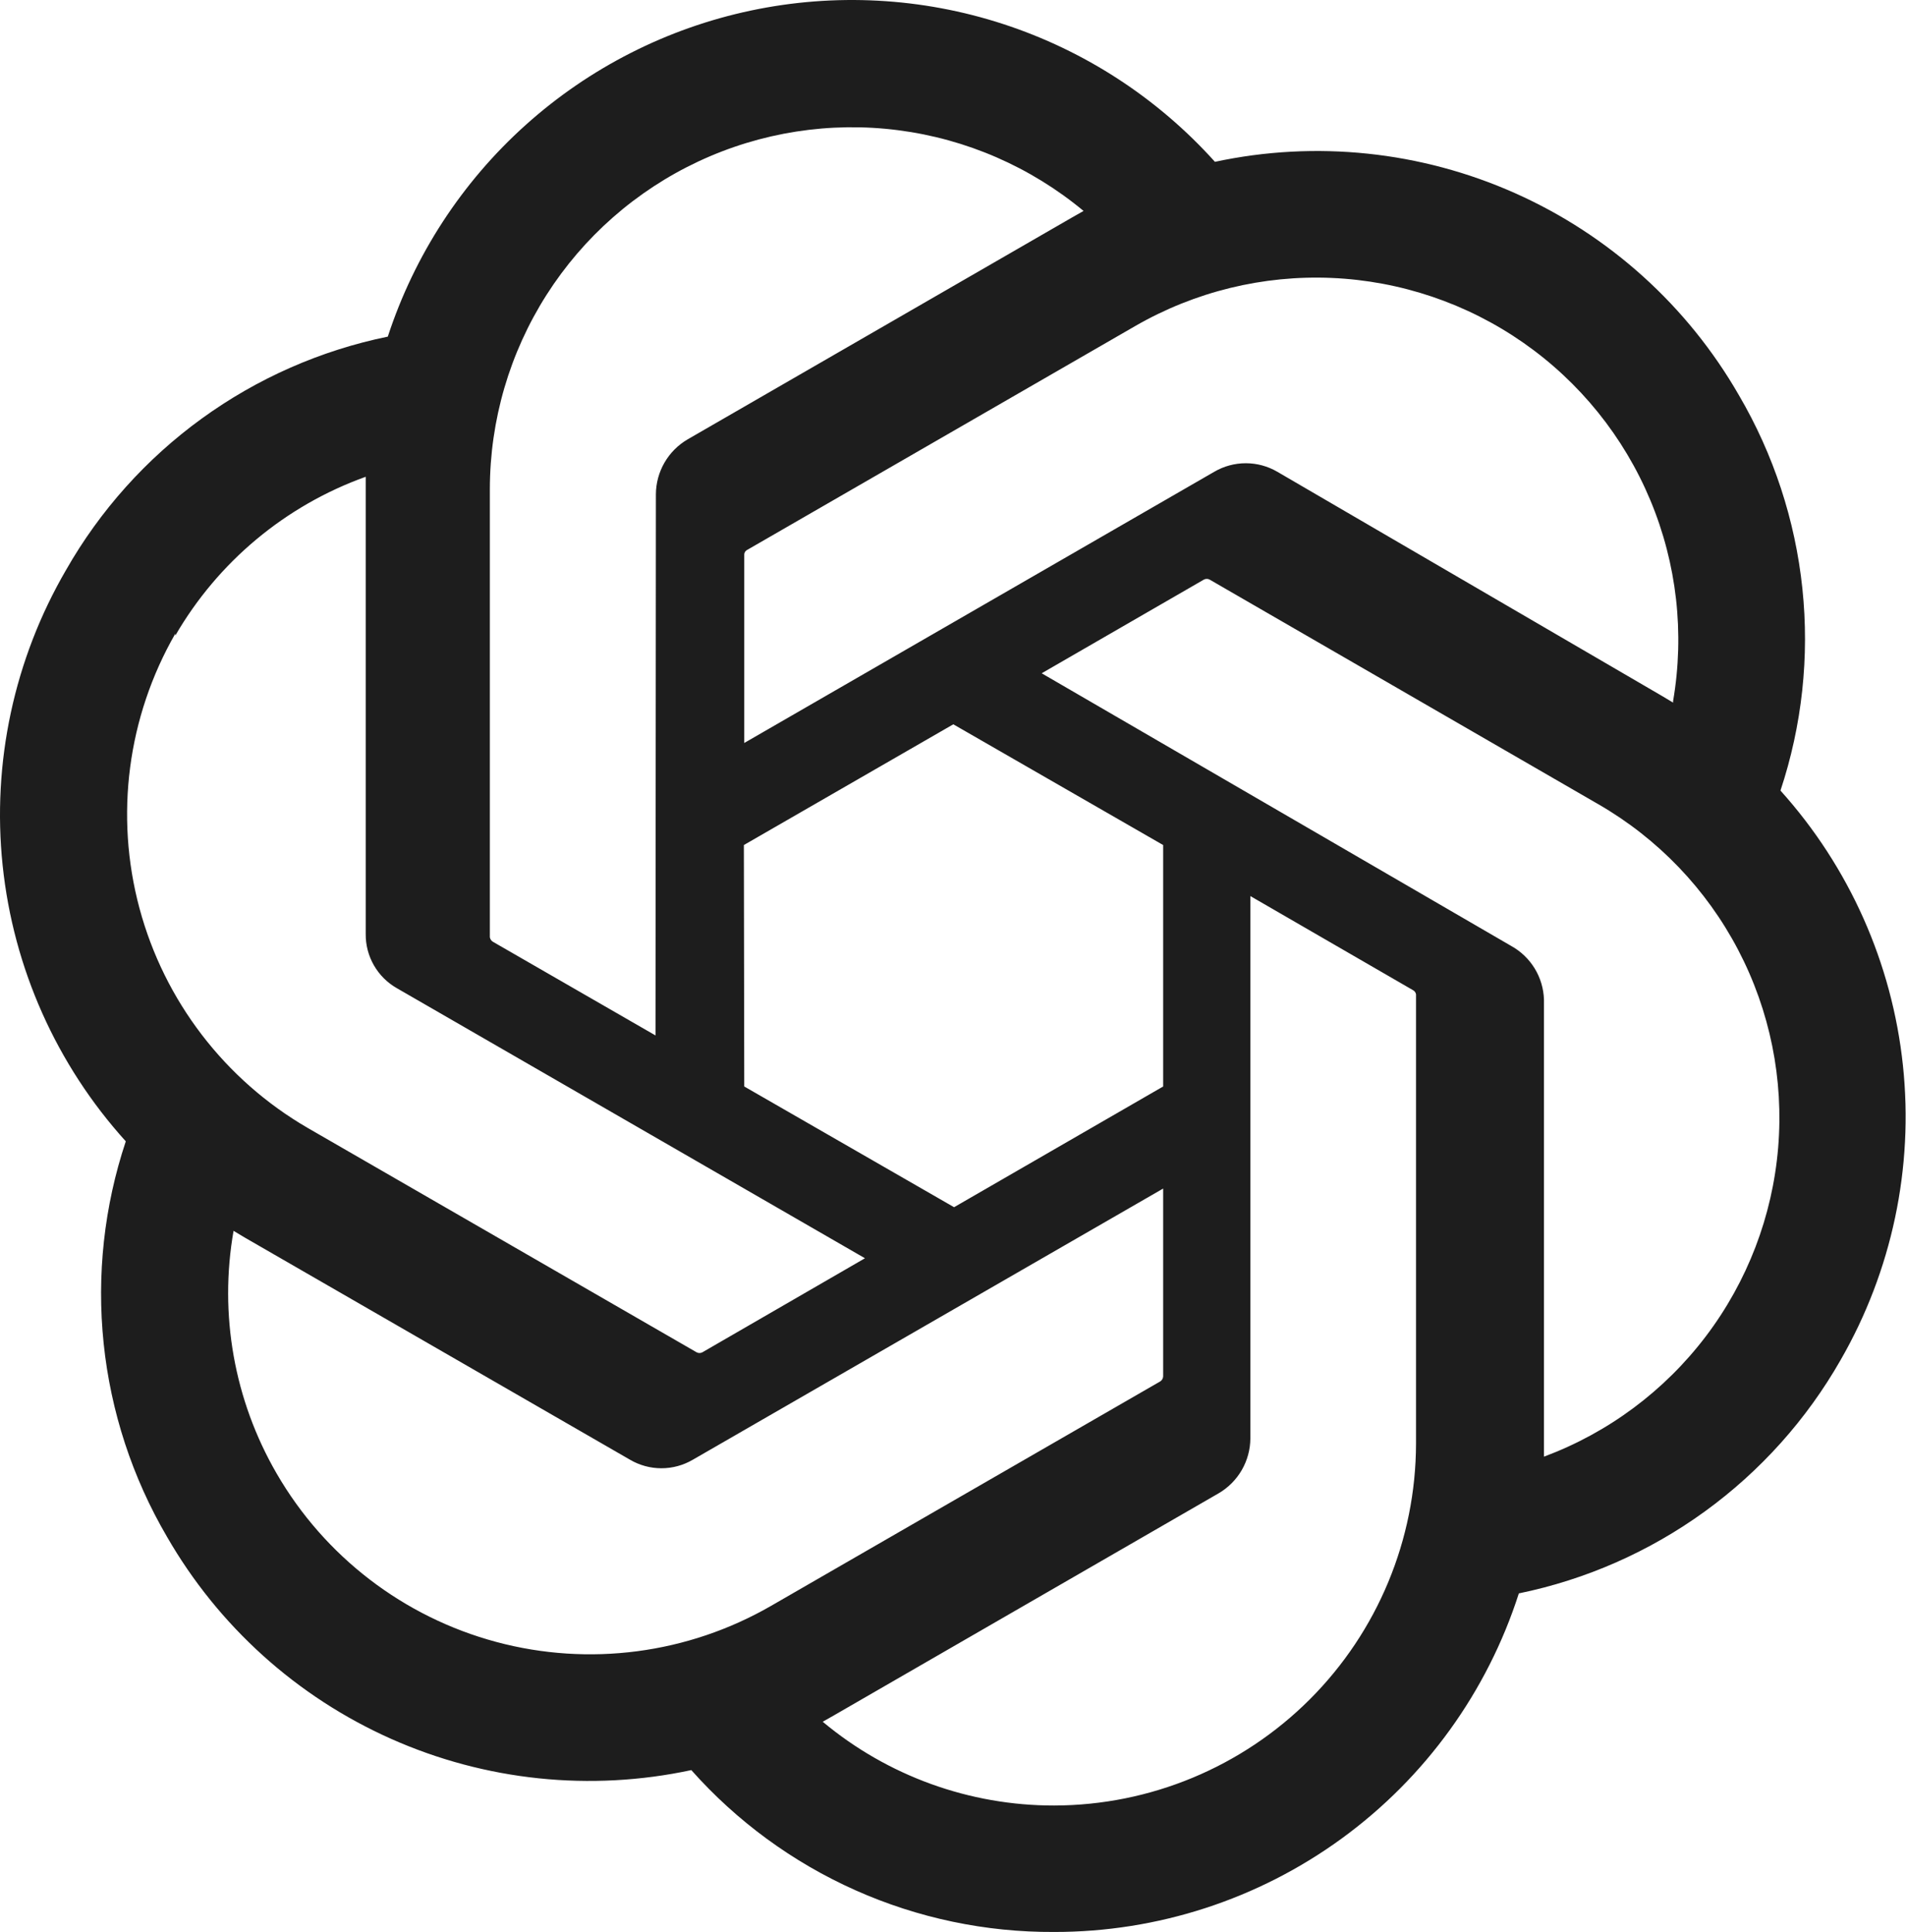 <svg width="589" height="597" viewBox="0 0 589 597" fill="none" xmlns="http://www.w3.org/2000/svg">
<path d="M550.207 244.299C556.882 224.197 559.19 202.902 556.978 181.837C554.766 160.771 548.084 140.42 537.378 122.143C521.507 94.518 497.274 72.646 468.171 59.681C439.068 46.716 406.6 43.328 375.447 50.006C357.749 30.319 335.182 15.635 310.013 7.43C284.843 -0.775 257.958 -2.213 232.057 3.26C206.156 8.733 182.152 20.926 162.454 38.612C142.757 56.299 128.06 78.857 119.839 104.022C99.085 108.277 79.478 116.914 62.33 129.354C45.181 141.794 30.884 157.751 20.396 176.159C4.353 203.739 -2.504 235.706 0.817 267.439C4.138 299.172 17.465 329.027 38.871 352.687C32.171 372.779 29.84 394.071 32.032 415.137C34.224 436.203 40.889 456.558 51.582 474.841C67.473 502.476 91.728 524.353 120.852 537.318C149.975 550.283 182.463 553.666 213.633 546.981C227.694 562.815 244.971 575.467 264.311 584.093C283.651 592.718 304.608 597.118 325.784 596.999C357.715 597.029 388.829 586.911 414.635 568.107C440.441 549.302 459.604 522.784 469.358 492.38C490.109 488.117 509.713 479.477 526.861 467.037C544.009 454.597 558.307 438.643 568.801 420.24C584.654 392.701 591.393 360.854 588.054 329.254C584.714 297.653 571.467 267.916 550.207 244.299ZM325.784 557.926C299.634 557.967 274.303 548.801 254.234 532.036L257.764 530.036L376.624 461.426C379.582 459.691 382.038 457.216 383.751 454.245C385.463 451.273 386.374 447.908 386.392 444.478V276.898L436.64 305.967C436.888 306.093 437.103 306.275 437.267 306.5C437.432 306.725 437.541 306.985 437.585 307.26V446.127C437.522 475.759 425.723 504.159 404.77 525.112C383.816 546.065 355.416 557.863 325.784 557.926ZM85.474 455.306C72.36 432.661 67.651 406.115 72.176 380.341L75.709 382.46L194.686 451.07C197.63 452.798 200.981 453.708 204.394 453.708C207.808 453.708 211.159 452.798 214.103 451.07L359.443 367.279V425.297C359.429 425.598 359.348 425.892 359.205 426.157C359.062 426.421 358.861 426.651 358.617 426.827L238.227 496.261C212.534 511.061 182.018 515.062 153.378 507.383C124.739 499.705 100.317 480.975 85.474 455.306ZM54.172 196.402C67.377 173.611 88.221 156.228 113.014 147.329V288.549C112.969 291.961 113.841 295.322 115.538 298.282C117.235 301.242 119.695 303.692 122.663 305.377L267.296 388.816L217.046 417.882C216.774 418.026 216.471 418.102 216.163 418.102C215.855 418.102 215.552 418.026 215.28 417.882L95.126 348.568C69.481 333.703 50.773 309.281 43.096 280.651C35.42 252.021 39.403 221.515 54.172 195.815V196.402ZM467.005 292.315L321.901 208.054L372.034 179.099C372.306 178.955 372.61 178.879 372.917 178.879C373.225 178.879 373.529 178.955 373.801 179.099L493.954 248.533C512.326 259.134 527.303 274.741 537.136 293.535C546.97 312.328 551.255 333.53 549.49 354.667C547.726 375.804 539.985 396.003 527.172 412.906C514.358 429.808 497.001 442.717 477.126 450.125V308.905C477.022 305.499 476.034 302.178 474.259 299.269C472.484 296.361 469.986 293.966 467.005 292.315ZM517.021 217.116L513.489 214.996L394.748 145.799C391.786 144.061 388.414 143.145 384.979 143.145C381.545 143.145 378.173 144.061 375.211 145.799L229.993 229.588V171.572C229.962 171.277 230.012 170.979 230.136 170.71C230.26 170.441 230.455 170.21 230.7 170.042L350.853 100.726C369.269 90.117 390.324 84.971 411.556 85.889C432.789 86.808 453.321 93.752 470.752 105.912C488.182 118.071 501.79 134.942 509.984 154.551C518.179 174.16 520.62 195.697 517.023 216.643L517.021 217.116ZM202.569 319.966L152.321 291.017C152.07 290.866 151.855 290.661 151.691 290.417C151.528 290.173 151.42 289.897 151.376 289.607V151.095C151.403 129.846 157.48 109.044 168.894 91.121C180.308 73.199 196.589 58.896 215.833 49.885C235.077 40.874 256.488 37.527 277.563 40.237C298.639 42.946 318.507 51.599 334.846 65.184L331.314 67.187L212.456 135.792C209.498 137.527 207.042 140.002 205.329 142.973C203.617 145.944 202.706 149.31 202.688 152.739L202.569 319.966ZM229.871 261.127L294.596 223.82L359.443 261.127V335.737L294.832 373.042L229.991 335.737L229.871 261.127Z" fill="#1D1D1D"/>
</svg>
